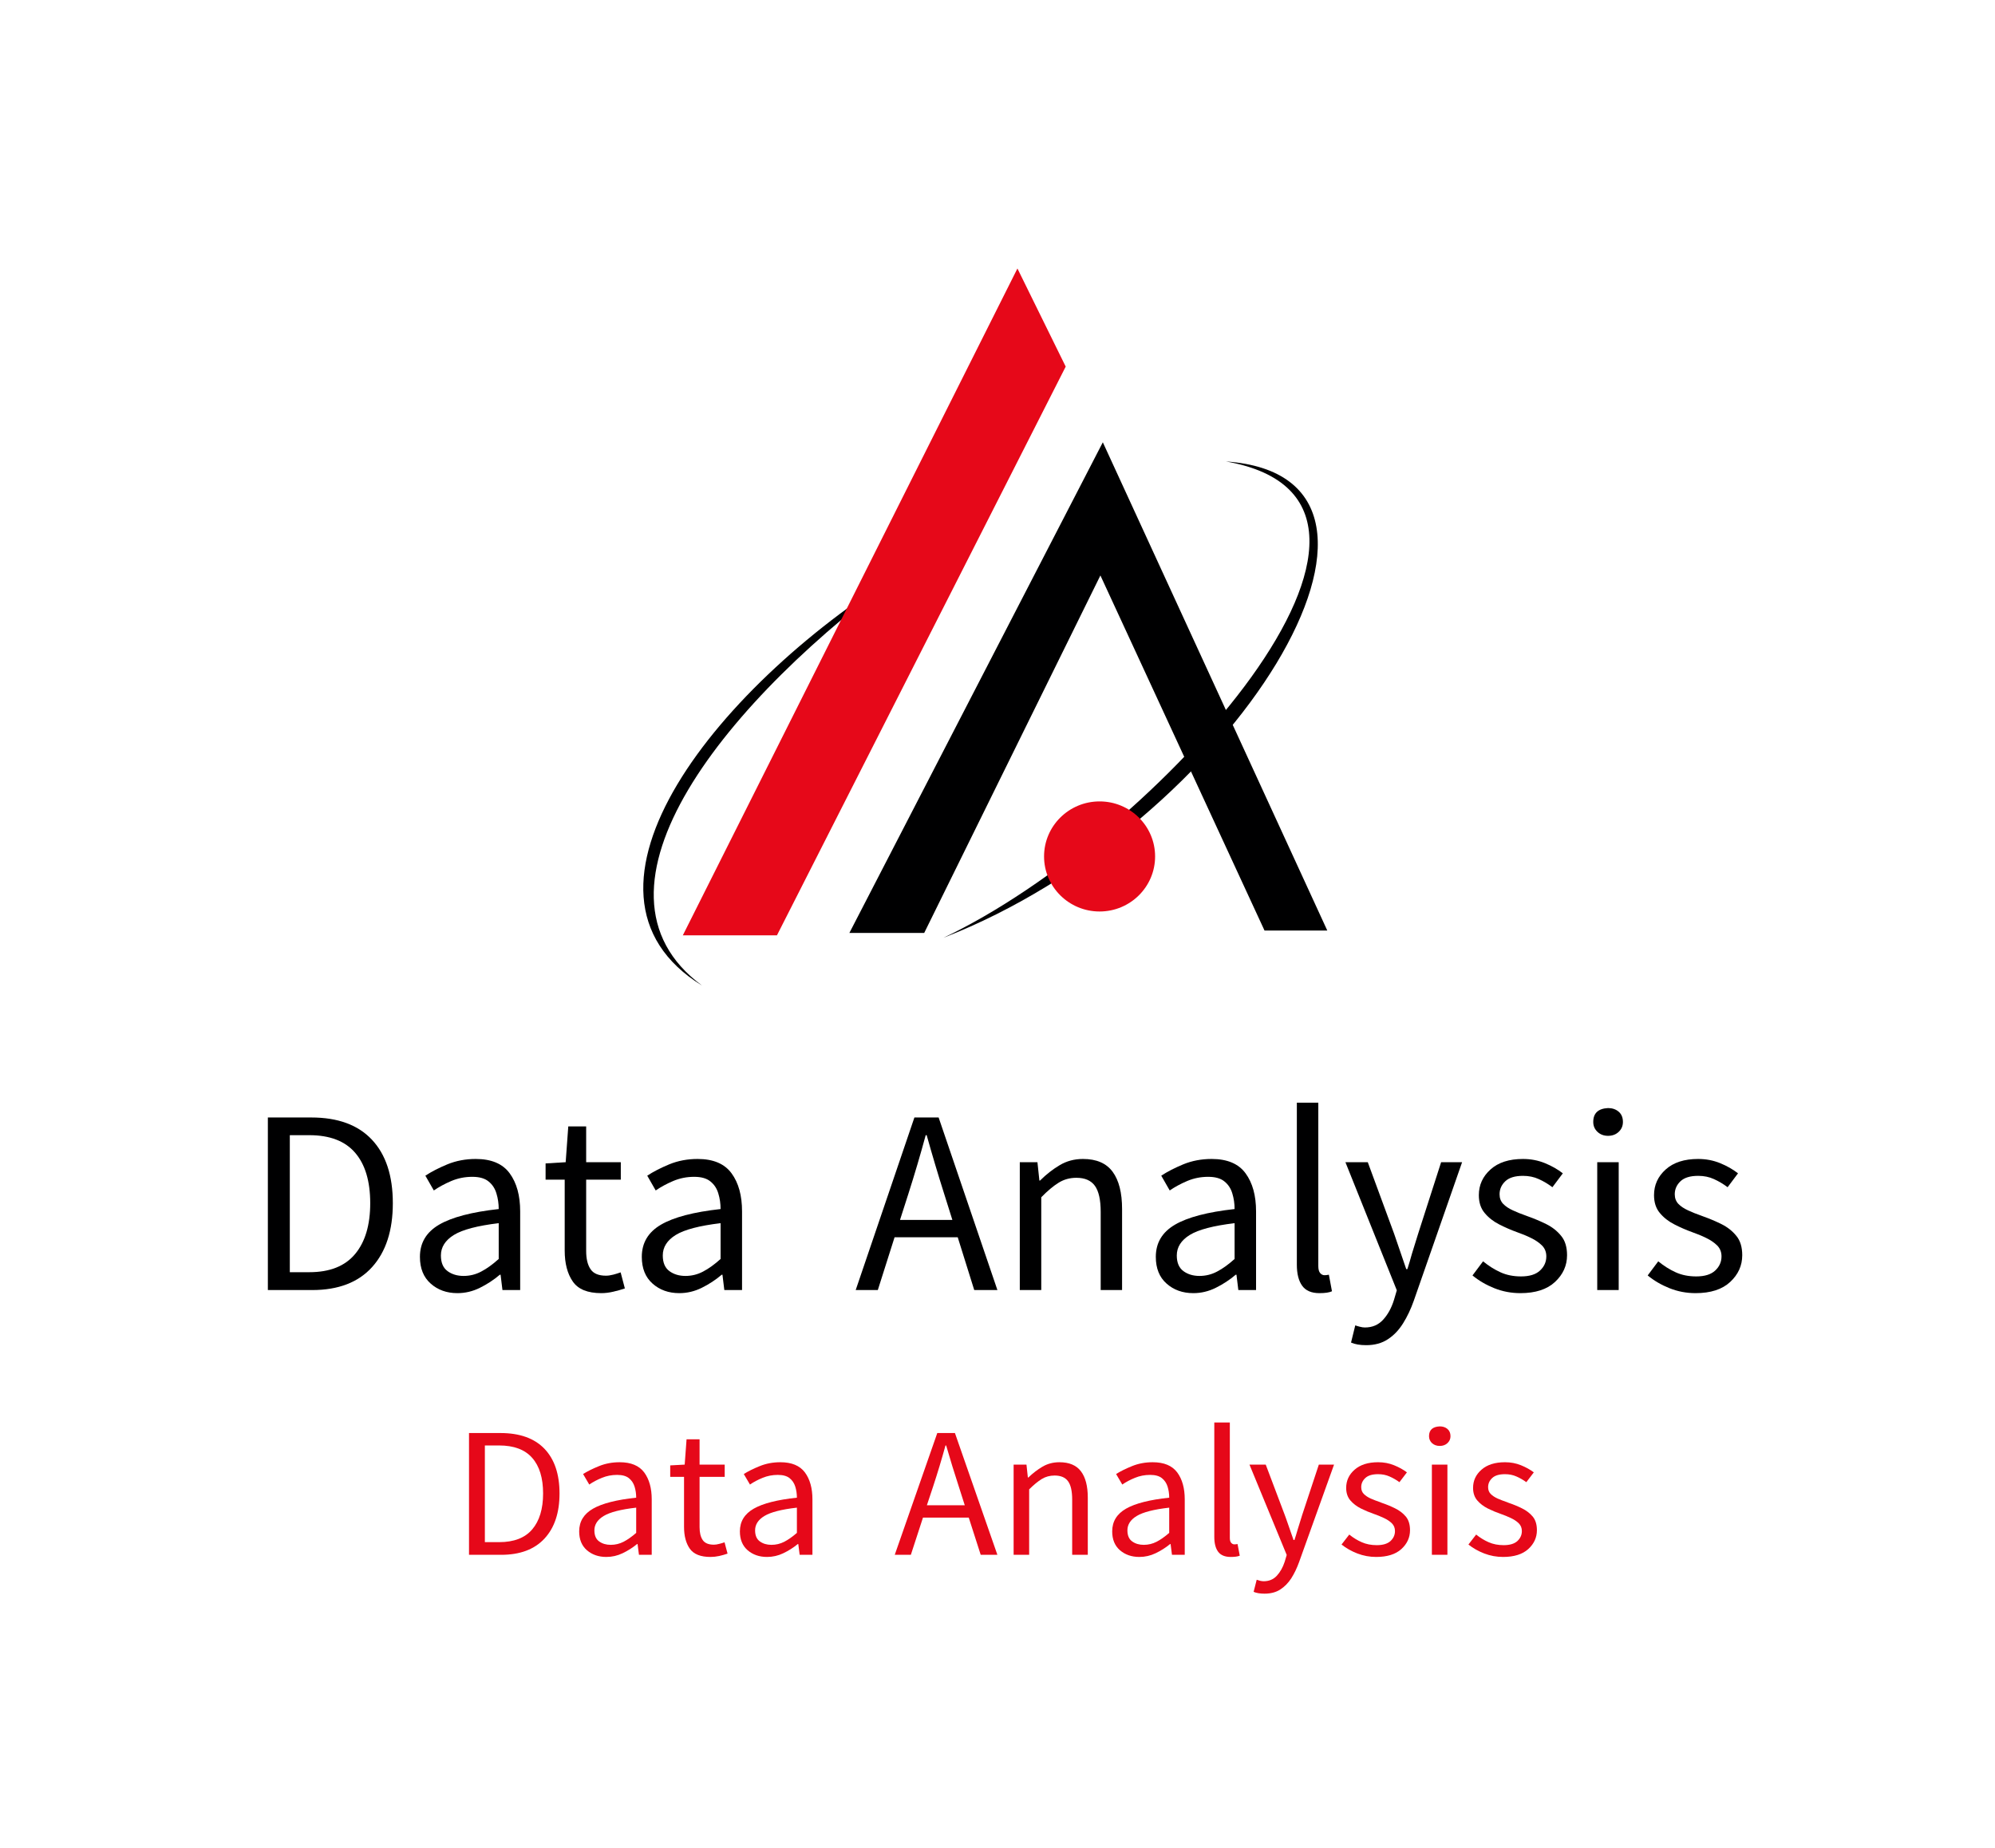 <svg data-noselect="" viewBox="0 0 245 227" width="245" height="227" preserveAspectRatio="none" version="1.1" xmlns="http://www.w3.org/2000/svg" style="background: rgba(255, 255, 255, 0);"><defs></defs> <g id="shape_cKrWNuELVL" transform="translate(76,30) rotate(0,0,0) scale(1,1)" filter="" style="cursor: move; opacity: 1;"><g><rect fill="rgba(0,0,0,0)" width="113" height="117" x="-10" y="-10"></rect><svg xmlns="http://www.w3.org/2000/svg" xmlns:xlink="http://www.w3.org/1999/xlink" shape-rendering="auto" text-rendering="auto" width="93" contentscripttype="text/ecmascript" color-rendering="auto" color-interpolation="auto" xml:space="preserve" preserveAspectRatio="none" viewBox="0 0 93.015 97.83" image-rendering="auto" zoomAndPan="magnify" version="1.1" contentstyletype="text/css" x="0px" enable-background="new 0 0 93.015 97.83" height="97" y="0px" data-parent="shape_cKrWNuELVL">
 <g fill="#000001" id="layer2">
  <g>
   <path d="M10.229,91.83c-18.679-11.562,2.075-37.652,25.496-51.883    C13.194,56.253-5.78,79.971,10.229,91.83L10.229,91.83z" clip-rule="evenodd" fill-rule="evenodd"></path>
   <path clip-rule="evenodd" d="M39.876,85.9c35.375-13.834,62.07-57.068,34.687-58.997    C103.024,31.942,65.964,73.45,39.876,85.9L39.876,85.9z" fill-rule="evenodd"></path>
   <polygon points="37.504,85.306 28.314,85.306 59.444,24.53 87.015,85.01 79.305,85.01     59.146,41.023 37.504,85.306   " clip-rule="evenodd" fill-rule="evenodd"></polygon>
  </g>
 </g>
 <g fill="#E60819" id="layer1">
  <polygon clip-rule="evenodd" fill-rule="evenodd" points="19.418,85.603 7.856,85.603 48.955,3 54.885,15.154    19.418,85.603  "></polygon>
  <path clip-rule="evenodd" d="M65.865,75.831c0,3.765-3.053,6.818-6.819,6.818   c-3.766,0-6.82-3.054-6.82-6.818c0-3.766,3.055-6.818,6.82-6.818C62.812,69.012,65.865,72.065,65.865,75.831L65.865,75.831z" fill-rule="evenodd"></path>
 </g>
 <!--Copyright (c) Logomaker.com.cn  @2015-06-27-->
</svg></g> <!----></g><g id="shapge_3bYCX8guA6" transform="translate(30,133) rotate(0,0,0) scale(1,1)" filter="" style="cursor: move; opacity: 1;"><g><svg xmlns="http://www.w3.org/2000/svg" version="1.1" xmlns:xlink="http://www.w3.org/1999/xlink" overflow="hidden" style="top:0; left: 0" width="185" height="34" viewBox="0 0 185.281 34.104" preserveAspectRatio="none" data-parent="shapge_3bYCX8guA6"><rect fill="rgba(0,0,0,0)" width="185" height="34"></rect> <rect opacity="0"></rect><g transform="translate(0 0)" data-width="185.281"><path fill="#000001" d="M8.35 0L2.90 0L2.90-21.26L8.24-21.26L8.24-21.26Q13.14-21.26 15.70-18.52L15.70-18.52L15.70-18.52Q18.27-15.78 18.27-10.70L18.27-10.70L18.27-10.70Q18.27-5.66 15.72-2.83L15.72-2.83L15.72-2.83Q13.17 0 8.35 0L8.35 0ZM5.60-19.08L5.60-2.20L8.00-2.20L8.00-2.20Q11.77-2.20 13.63-4.44L13.63-4.44L13.63-4.44Q15.49-6.67 15.49-10.70L15.49-10.70L15.49-10.70Q15.49-14.76 13.63-16.92L13.63-16.92L13.63-16.92Q11.77-19.08 8.00-19.08L8.00-19.08L5.60-19.08Z" transform="translate(0 25.52)"></path><path fill="#000001" d="M6.29 0.38L6.29 0.38L6.29 0.38Q4.32 0.38 3.00-0.80L3.00-0.80L3.00-0.80Q1.68-1.97 1.68-4.09L1.68-4.09L1.68-4.09Q1.68-6.67 4.03-8.05L4.03-8.05L4.03-8.05Q6.38-9.43 11.37-9.98L11.37-9.98L11.37-9.98Q11.37-10.99 11.09-11.90L11.09-11.90L11.09-11.90Q10.82-12.82 10.12-13.38L10.12-13.38L10.12-13.38Q9.43-13.95 8.12-13.95L8.12-13.95L8.12-13.95Q6.76-13.95 5.55-13.44L5.55-13.44L5.55-13.44Q4.35-12.93 3.39-12.27L3.39-12.27L2.35-14.09L2.35-14.09Q3.45-14.82 5.06-15.49L5.06-15.49L5.06-15.49Q6.67-16.15 8.55-16.15L8.55-16.15L8.55-16.15Q11.43-16.15 12.72-14.38L12.72-14.38L12.72-14.38Q14.01-12.62 14.01-9.69L14.01-9.69L14.01 0L11.83 0L11.60-1.89L11.51-1.89L11.51-1.89Q10.38-0.93 9.06-0.28L9.06-0.28L9.06-0.28Q7.74 0.38 6.29 0.38ZM7.05-1.74L7.05-1.74L7.05-1.74Q8.21-1.74 9.22-2.28L9.22-2.28L9.22-2.28Q10.24-2.81 11.37-3.83L11.37-3.83L11.37-8.24L11.37-8.24Q7.45-7.77 5.86-6.79L5.86-6.79L5.86-6.79Q4.26-5.80 4.26-4.26L4.26-4.26L4.26-4.26Q4.26-2.93 5.08-2.33L5.08-2.33L5.08-2.33Q5.89-1.74 7.05-1.74Z" transform="translate(19.923 25.52)"></path><path fill="#000001" d="M7.63 0.38L7.63 0.38L7.63 0.38Q5.10 0.38 4.12-1.06L4.12-1.06L4.12-1.06Q3.13-2.49 3.13-4.87L3.13-4.87L3.13-13.60L0.78-13.60L0.78-15.60L3.25-15.75L3.57-20.16L5.77-20.16L5.77-15.75L10.03-15.75L10.03-13.60L5.77-13.60L5.77-4.81L5.77-4.81Q5.77-3.36 6.31-2.57L6.31-2.57L6.31-2.57Q6.84-1.77 8.21-1.77L8.21-1.77L8.21-1.77Q8.61-1.77 9.11-1.90L9.11-1.90L9.11-1.90Q9.60-2.03 10.01-2.18L10.01-2.18L10.53-0.20L10.53-0.20Q9.86 0.03 9.11 0.20L9.11 0.20L9.11 0.20Q8.35 0.38 7.63 0.38Z" transform="translate(36.279 25.52)"></path><path fill="#000001" d="M6.29 0.38L6.29 0.38L6.29 0.38Q4.32 0.38 3.00-0.80L3.00-0.80L3.00-0.80Q1.68-1.97 1.68-4.09L1.68-4.09L1.68-4.09Q1.68-6.67 4.03-8.05L4.03-8.05L4.03-8.05Q6.38-9.43 11.37-9.98L11.37-9.98L11.37-9.98Q11.37-10.99 11.09-11.90L11.09-11.90L11.09-11.90Q10.82-12.82 10.12-13.38L10.12-13.38L10.12-13.38Q9.43-13.95 8.12-13.95L8.12-13.95L8.12-13.95Q6.76-13.95 5.55-13.44L5.55-13.44L5.55-13.44Q4.35-12.93 3.39-12.27L3.39-12.27L2.35-14.09L2.35-14.09Q3.45-14.82 5.06-15.49L5.06-15.49L5.06-15.49Q6.67-16.15 8.55-16.15L8.55-16.15L8.55-16.15Q11.43-16.15 12.72-14.38L12.72-14.38L12.72-14.38Q14.01-12.62 14.01-9.69L14.01-9.69L14.01 0L11.83 0L11.60-1.89L11.51-1.89L11.51-1.89Q10.38-0.93 9.06-0.28L9.06-0.28L9.06-0.28Q7.74 0.38 6.29 0.38ZM7.05-1.74L7.05-1.74L7.05-1.74Q8.21-1.74 9.22-2.28L9.22-2.28L9.22-2.28Q10.24-2.81 11.37-3.83L11.37-3.83L11.37-8.24L11.37-8.24Q7.45-7.77 5.86-6.79L5.86-6.79L5.86-6.79Q4.26-5.80 4.26-4.26L4.26-4.26L4.26-4.26Q4.26-2.93 5.08-2.33L5.08-2.33L5.08-2.33Q5.89-1.74 7.05-1.74Z" transform="translate(47.212 25.52)"></path><path fill="#000001" d="" transform="translate(63.568 25.52)"></path><path fill="#000001" d="M6.58-11.89L5.54-8.64L11.98-8.64L10.96-11.89L10.96-11.89Q9.83-15.46 8.82-19.08L8.82-19.08L8.70-19.08L8.70-19.08Q7.71-15.43 6.58-11.89L6.58-11.89ZM17.52 0L14.67 0L12.64-6.50L4.87-6.50L2.81 0L0.09 0L7.31-21.26L10.29-21.26L17.52 0Z" transform="translate(75.11 25.52)"></path><path fill="#000001" d="M5.31 0L2.67 0L2.67-15.75L4.84-15.75L5.08-13.49L5.16-13.49L5.16-13.49Q6.29-14.62 7.57-15.38L7.57-15.38L7.57-15.38Q8.85-16.15 10.44-16.15L10.44-16.15L10.44-16.15Q12.93-16.15 14.09-14.57L14.09-14.57L14.09-14.57Q15.25-12.99 15.25-9.98L15.25-9.98L15.25 0L12.62 0L12.62-9.63L12.62-9.63Q12.62-11.86 11.90-12.85L11.90-12.85L11.90-12.85Q11.19-13.83 9.63-13.83L9.63-13.83L9.63-13.83Q8.41-13.83 7.44-13.22L7.44-13.22L7.44-13.22Q6.47-12.62 5.31-11.43L5.31-11.43L5.31 0Z" transform="translate(92.713 25.52)"></path><path fill="#000001" d="M6.29 0.38L6.29 0.38L6.29 0.38Q4.32 0.38 3.00-0.80L3.00-0.80L3.00-0.80Q1.68-1.97 1.68-4.09L1.68-4.09L1.68-4.09Q1.68-6.67 4.03-8.05L4.03-8.05L4.03-8.05Q6.38-9.43 11.37-9.98L11.37-9.98L11.37-9.98Q11.37-10.99 11.09-11.90L11.09-11.90L11.09-11.90Q10.82-12.82 10.12-13.38L10.12-13.38L10.12-13.38Q9.43-13.95 8.12-13.95L8.12-13.95L8.12-13.95Q6.76-13.95 5.55-13.44L5.55-13.44L5.55-13.44Q4.35-12.93 3.39-12.27L3.39-12.27L2.35-14.09L2.35-14.09Q3.45-14.82 5.06-15.49L5.06-15.49L5.06-15.49Q6.67-16.15 8.55-16.15L8.55-16.15L8.55-16.15Q11.43-16.15 12.72-14.38L12.72-14.38L12.72-14.38Q14.01-12.62 14.01-9.69L14.01-9.69L14.01 0L11.83 0L11.60-1.89L11.51-1.89L11.51-1.89Q10.38-0.93 9.06-0.28L9.06-0.28L9.06-0.28Q7.74 0.38 6.29 0.38ZM7.05-1.74L7.05-1.74L7.05-1.74Q8.21-1.74 9.22-2.28L9.22-2.28L9.22-2.28Q10.24-2.81 11.37-3.83L11.37-3.83L11.37-8.24L11.37-8.24Q7.45-7.77 5.86-6.79L5.86-6.79L5.86-6.79Q4.26-5.80 4.26-4.26L4.26-4.26L4.26-4.26Q4.26-2.93 5.08-2.33L5.08-2.33L5.08-2.33Q5.89-1.74 7.05-1.74Z" transform="translate(110.432 25.52)"></path><path fill="#000001" d="M5.45 0.38L5.45 0.38L5.45 0.38Q3.97 0.38 3.32-0.54L3.32-0.54L3.32-0.54Q2.67-1.45 2.67-3.13L2.67-3.13L2.67-23.08L5.31-23.08L5.31-2.96L5.31-2.96Q5.31-2.35 5.54-2.09L5.54-2.09L5.54-2.09Q5.77-1.83 6.06-1.83L6.06-1.83L6.06-1.83Q6.18-1.83 6.29-1.84L6.29-1.84L6.29-1.84Q6.41-1.86 6.61-1.89L6.61-1.89L6.99 0.15L6.99 0.15Q6.50 0.38 5.45 0.38Z" transform="translate(126.788 25.52)"></path><path fill="#000001" d="M2.93 6.79L2.93 6.79L2.93 6.79Q1.80 6.79 1.07 6.47L1.07 6.47L1.59 4.35L1.59 4.35Q1.83 4.44 2.16 4.52L2.16 4.52L2.16 4.52Q2.49 4.61 2.78 4.61L2.78 4.61L2.78 4.61Q4.15 4.61 5.02 3.65L5.02 3.65L5.02 3.65Q5.89 2.70 6.35 1.22L6.35 1.22L6.70 0.03L0.38-15.75L3.13-15.75L6.35-6.99L6.35-6.99Q6.44-6.70 6.55-6.41L6.55-6.41L6.55-6.41Q7.19-4.50 7.86-2.58L7.86-2.58L8.00-2.58L8.00-2.58Q8.29-3.48 8.55-4.44L8.55-4.44L8.55-4.44Q8.96-5.77 9.34-6.99L9.34-6.99L12.15-15.75L14.73-15.75L8.79 1.31L8.79 1.31Q8.24 2.87 7.47 4.10L7.47 4.10L7.47 4.10Q6.70 5.34 5.60 6.06L5.60 6.06L5.60 6.06Q4.50 6.79 2.93 6.79Z" transform="translate(135.053 25.52)"></path><path fill="#000001" d="M6.79 0.38L6.79 0.38L6.79 0.38Q5.10 0.38 3.58-0.23L3.58-0.23L3.58-0.23Q2.06-0.84 0.90-1.80L0.90-1.80L2.20-3.54L2.20-3.54Q3.22-2.70 4.34-2.19L4.34-2.19L4.34-2.19Q5.45-1.68 6.87-1.68L6.87-1.68L6.87-1.68Q8.44-1.68 9.21-2.41L9.21-2.41L9.21-2.41Q9.98-3.13 9.98-4.15L9.98-4.15L9.98-4.15Q9.98-4.96 9.44-5.50L9.44-5.50L9.44-5.50Q8.90-6.03 8.09-6.42L8.09-6.42L8.09-6.42Q7.28-6.82 6.38-7.13L6.38-7.13L6.38-7.13Q5.25-7.54 4.18-8.09L4.18-8.09L4.18-8.09Q3.10-8.64 2.39-9.50L2.39-9.50L2.39-9.50Q1.68-10.35 1.68-11.69L1.68-11.69L1.68-11.69Q1.68-13.57 3.12-14.86L3.12-14.86L3.12-14.86Q4.55-16.15 7.11-16.15L7.11-16.15L7.11-16.15Q8.55-16.15 9.82-15.63L9.82-15.63L9.82-15.63Q11.08-15.11 12.01-14.38L12.01-14.38L10.73-12.67L10.73-12.67Q9.92-13.28 9.05-13.67L9.05-13.67L9.05-13.67Q8.18-14.07 7.11-14.07L7.11-14.07L7.11-14.07Q5.63-14.07 4.93-13.40L4.93-13.40L4.93-13.40Q4.23-12.73 4.23-11.80L4.23-11.80L4.23-11.80Q4.23-11.08 4.68-10.61L4.68-10.61L4.68-10.61Q5.13-10.15 5.86-9.82L5.86-9.82L5.86-9.82Q6.58-9.48 7.42-9.19L7.42-9.19L7.42-9.19Q7.57-9.13 7.71-9.08L7.71-9.08L7.71-9.08Q8.87-8.67 9.98-8.12L9.98-8.12L9.98-8.12Q11.08-7.57 11.80-6.68L11.80-6.68L11.80-6.68Q12.53-5.80 12.53-4.29L12.53-4.29L12.53-4.29Q12.53-2.38 11.05-1.00L11.05-1.00L11.05-1.00Q9.57 0.38 6.79 0.38Z" transform="translate(150.162 25.52)"></path><path fill="#000001" d="M5.31 0L2.67 0L2.67-15.75L5.31-15.75L5.31 0ZM4.00-19.00L4.00-19.00L4.00-19.00Q3.22-19.00 2.70-19.49L2.70-19.49L2.70-19.49Q2.18-19.98 2.18-20.71L2.18-20.71L2.18-20.71Q2.18-22.33 4.00-22.42L4.00-22.42L4.00-22.42Q4.79-22.42 5.31-21.97L5.31-21.97L5.31-21.97Q5.83-21.52 5.83-20.71L5.83-20.71L5.83-20.71Q5.83-19.98 5.31-19.49L5.31-19.49L5.31-19.49Q4.79-19.00 4.00-19.00Z" transform="translate(163.734 25.52)"></path><path fill="#000001" d="M6.79 0.38L6.79 0.38L6.79 0.38Q5.10 0.38 3.58-0.23L3.58-0.23L3.58-0.23Q2.06-0.84 0.90-1.80L0.90-1.80L2.20-3.54L2.20-3.54Q3.22-2.70 4.34-2.19L4.34-2.19L4.34-2.19Q5.45-1.68 6.87-1.68L6.87-1.68L6.87-1.68Q8.44-1.68 9.21-2.41L9.21-2.41L9.21-2.41Q9.98-3.13 9.98-4.15L9.98-4.15L9.98-4.15Q9.98-4.96 9.44-5.50L9.44-5.50L9.44-5.50Q8.90-6.03 8.09-6.42L8.09-6.42L8.09-6.42Q7.28-6.82 6.38-7.13L6.38-7.13L6.38-7.13Q5.25-7.54 4.18-8.09L4.18-8.09L4.18-8.09Q3.10-8.64 2.39-9.50L2.39-9.50L2.39-9.50Q1.68-10.35 1.68-11.69L1.68-11.69L1.68-11.69Q1.68-13.57 3.12-14.86L3.12-14.86L3.12-14.86Q4.55-16.15 7.11-16.15L7.11-16.15L7.11-16.15Q8.55-16.15 9.82-15.63L9.82-15.63L9.82-15.63Q11.08-15.11 12.01-14.38L12.01-14.38L10.73-12.67L10.73-12.67Q9.92-13.28 9.05-13.67L9.05-13.67L9.05-13.67Q8.18-14.07 7.11-14.07L7.11-14.07L7.11-14.07Q5.63-14.07 4.93-13.40L4.93-13.40L4.93-13.40Q4.23-12.73 4.23-11.80L4.23-11.80L4.23-11.80Q4.23-11.08 4.68-10.61L4.68-10.61L4.68-10.61Q5.13-10.15 5.86-9.82L5.86-9.82L5.86-9.82Q6.58-9.48 7.42-9.19L7.42-9.19L7.42-9.19Q7.57-9.13 7.71-9.08L7.71-9.08L7.71-9.08Q8.87-8.67 9.98-8.12L9.98-8.12L9.98-8.12Q11.08-7.57 11.80-6.68L11.80-6.68L11.80-6.68Q12.53-5.80 12.53-4.29L12.53-4.29L12.53-4.29Q12.53-2.38 11.05-1.00L11.05-1.00L11.05-1.00Q9.57 0.38 6.79 0.38Z" transform="translate(171.709 25.52)"></path></g></svg></g> <!----></g><g id="shapge_Bf7X9cYw33" transform="translate(55.5,173) rotate(0,0,0) scale(1,1)" filter="" style="cursor: move; opacity: 1;"><g><svg xmlns="http://www.w3.org/2000/svg" version="1.1" xmlns:xlink="http://www.w3.org/1999/xlink" overflow="hidden" style="top:0; left: 0" width="134" height="24" viewBox="0 0 134.169 24.696" preserveAspectRatio="none" data-parent="shapge_Bf7X9cYw33"><rect fill="rgba(0,0,0,0)" width="134" height="24"></rect> <rect opacity="0"></rect><g transform="translate(0 0)" data-width="134.169"><path fill="#E60819" d="M6.05 0L2.10 0L2.10-15.39L5.96-15.39L5.96-15.39Q9.51-15.39 11.37-13.41L11.37-13.41L11.37-13.41Q13.23-11.42 13.23-7.75L13.23-7.75L13.23-7.75Q13.23-4.10 11.38-2.05L11.38-2.05L11.38-2.05Q9.53 0 6.05 0L6.05 0ZM4.05-13.82L4.05-1.60L5.80-1.60L5.80-1.60Q8.53-1.60 9.87-3.21L9.87-3.21L9.87-3.21Q11.21-4.83 11.21-7.75L11.21-7.75L11.21-7.75Q11.21-10.69 9.87-12.25L9.87-12.25L9.87-12.25Q8.53-13.82 5.80-13.82L5.80-13.82L4.05-13.82Z" transform="translate(0 18.48)"></path><path fill="#E60819" d="M4.56 0.27L4.56 0.27L4.56 0.27Q3.13 0.27 2.17-0.58L2.17-0.58L2.17-0.58Q1.22-1.43 1.22-2.96L1.22-2.96L1.22-2.96Q1.22-4.83 2.92-5.83L2.92-5.83L2.92-5.83Q4.62-6.83 8.23-7.22L8.23-7.22L8.23-7.22Q8.23-7.96 8.03-8.62L8.03-8.62L8.03-8.62Q7.83-9.28 7.33-9.69L7.33-9.69L7.33-9.69Q6.83-10.10 5.88-10.10L5.88-10.10L5.88-10.10Q4.89-10.10 4.02-9.73L4.02-9.73L4.02-9.73Q3.15-9.37 2.46-8.88L2.46-8.88L1.70-10.21L1.70-10.21Q2.50-10.73 3.66-11.21L3.66-11.21L3.66-11.21Q4.83-11.70 6.20-11.70L6.20-11.70L6.20-11.70Q8.27-11.70 9.21-10.42L9.21-10.42L9.21-10.42Q10.14-9.13 10.14-7.01L10.14-7.01L10.14 0L8.57 0L8.40-1.36L8.34-1.36L8.34-1.36Q7.52-0.67 6.56-0.20L6.56-0.20L6.56-0.20Q5.61 0.27 4.56 0.27ZM5.10-1.26L5.10-1.26L5.10-1.26Q5.94-1.26 6.68-1.65L6.68-1.65L6.68-1.65Q7.41-2.04 8.23-2.77L8.23-2.77L8.23-5.96L8.23-5.96Q5.40-5.63 4.24-4.91L4.24-4.91L4.24-4.91Q3.09-4.20 3.09-3.09L3.09-3.09L3.09-3.09Q3.09-2.12 3.68-1.69L3.68-1.69L3.68-1.69Q4.26-1.26 5.10-1.26Z" transform="translate(14.427 18.48)"></path><path fill="#E60819" d="M5.52 0.27L5.52 0.27L5.52 0.27Q3.70 0.27 2.98-0.77L2.98-0.77L2.98-0.77Q2.27-1.81 2.27-3.53L2.27-3.53L2.27-9.85L0.57-9.85L0.57-11.30L2.35-11.40L2.58-14.60L4.18-14.60L4.18-11.40L7.27-11.40L7.27-9.85L4.18-9.85L4.18-3.49L4.18-3.49Q4.18-2.44 4.57-1.86L4.57-1.86L4.57-1.86Q4.96-1.28 5.94-1.28L5.94-1.28L5.94-1.28Q6.24-1.28 6.59-1.38L6.59-1.38L6.59-1.38Q6.95-1.47 7.25-1.58L7.25-1.58L7.62-0.15L7.62-0.15Q7.14 0.02 6.59 0.15L6.59 0.15L6.59 0.15Q6.05 0.27 5.52 0.27Z" transform="translate(26.271 18.48)"></path><path fill="#E60819" d="M4.56 0.27L4.56 0.27L4.56 0.27Q3.13 0.27 2.17-0.58L2.17-0.58L2.17-0.58Q1.22-1.43 1.22-2.96L1.22-2.96L1.22-2.96Q1.22-4.83 2.92-5.83L2.92-5.83L2.92-5.83Q4.62-6.83 8.23-7.22L8.23-7.22L8.23-7.22Q8.23-7.96 8.03-8.62L8.03-8.62L8.03-8.62Q7.83-9.28 7.33-9.69L7.33-9.69L7.33-9.69Q6.83-10.10 5.88-10.10L5.88-10.10L5.88-10.10Q4.89-10.10 4.02-9.73L4.02-9.73L4.02-9.73Q3.15-9.37 2.46-8.88L2.46-8.88L1.70-10.21L1.70-10.21Q2.50-10.73 3.66-11.21L3.66-11.21L3.66-11.21Q4.83-11.70 6.20-11.70L6.20-11.70L6.20-11.70Q8.27-11.70 9.21-10.42L9.21-10.42L9.21-10.42Q10.14-9.13 10.14-7.01L10.14-7.01L10.14 0L8.57 0L8.40-1.36L8.34-1.36L8.34-1.36Q7.52-0.67 6.56-0.20L6.56-0.20L6.56-0.20Q5.61 0.27 4.56 0.27ZM5.10-1.26L5.10-1.26L5.10-1.26Q5.94-1.26 6.68-1.65L6.68-1.65L6.68-1.65Q7.41-2.04 8.23-2.77L8.23-2.77L8.23-5.96L8.23-5.96Q5.40-5.63 4.24-4.91L4.24-4.91L4.24-4.91Q3.09-4.20 3.09-3.09L3.09-3.09L3.09-3.09Q3.09-2.12 3.68-1.69L3.68-1.69L3.68-1.69Q4.26-1.26 5.10-1.26Z" transform="translate(34.188 18.48)"></path><path fill="#E60819" d="" transform="translate(46.032 18.48)"></path><path fill="#E60819" d="M4.77-8.61L4.01-6.26L8.67-6.26L7.94-8.61L7.94-8.61Q7.12-11.19 6.38-13.82L6.38-13.82L6.30-13.82L6.30-13.82Q5.59-11.17 4.77-8.61L4.77-8.61ZM12.68 0L10.63 0L9.16-4.70L3.53-4.70L2.04 0L0.06 0L5.29-15.39L7.46-15.39L12.68 0Z" transform="translate(54.39 18.48)"></path><path fill="#E60819" d="M3.84 0L1.93 0L1.93-11.40L3.51-11.40L3.68-9.77L3.74-9.77L3.74-9.77Q4.56-10.58 5.48-11.14L5.48-11.14L5.48-11.14Q6.41-11.70 7.56-11.70L7.56-11.70L7.56-11.70Q9.37-11.70 10.21-10.55L10.21-10.55L10.21-10.55Q11.05-9.41 11.05-7.22L11.05-7.22L11.05 0L9.13 0L9.13-6.97L9.13-6.97Q9.13-8.59 8.62-9.30L8.62-9.30L8.62-9.30Q8.11-10.02 6.97-10.02L6.97-10.02L6.97-10.02Q6.09-10.02 5.39-9.58L5.39-9.58L5.39-9.58Q4.68-9.13 3.84-8.27L3.84-8.27L3.84 0Z" transform="translate(67.137 18.48)"></path><path fill="#E60819" d="M4.56 0.27L4.56 0.27L4.56 0.27Q3.13 0.27 2.17-0.58L2.17-0.58L2.17-0.58Q1.22-1.43 1.22-2.96L1.22-2.96L1.22-2.96Q1.22-4.83 2.92-5.83L2.92-5.83L2.92-5.83Q4.62-6.83 8.23-7.22L8.23-7.22L8.23-7.22Q8.23-7.96 8.03-8.62L8.03-8.62L8.03-8.62Q7.83-9.28 7.33-9.69L7.33-9.69L7.33-9.69Q6.83-10.10 5.88-10.10L5.88-10.10L5.88-10.10Q4.89-10.10 4.02-9.73L4.02-9.73L4.02-9.73Q3.15-9.37 2.46-8.88L2.46-8.88L1.70-10.21L1.70-10.21Q2.50-10.73 3.66-11.21L3.66-11.21L3.66-11.21Q4.83-11.70 6.20-11.70L6.20-11.70L6.20-11.70Q8.27-11.70 9.21-10.42L9.21-10.42L9.21-10.42Q10.14-9.13 10.14-7.01L10.14-7.01L10.14 0L8.57 0L8.40-1.36L8.34-1.36L8.34-1.36Q7.52-0.67 6.56-0.20L6.56-0.20L6.56-0.20Q5.61 0.27 4.56 0.27ZM5.10-1.26L5.10-1.26L5.10-1.26Q5.94-1.26 6.68-1.65L6.68-1.65L6.68-1.65Q7.41-2.04 8.23-2.77L8.23-2.77L8.23-5.96L8.23-5.96Q5.40-5.63 4.24-4.91L4.24-4.91L4.24-4.91Q3.09-4.20 3.09-3.09L3.09-3.09L3.09-3.09Q3.09-2.12 3.68-1.69L3.68-1.69L3.68-1.69Q4.26-1.26 5.10-1.26Z" transform="translate(79.968 18.48)"></path><path fill="#E60819" d="M3.95 0.27L3.95 0.27L3.95 0.27Q2.88 0.27 2.40-0.39L2.40-0.39L2.40-0.39Q1.93-1.05 1.93-2.27L1.93-2.27L1.93-16.72L3.84-16.72L3.84-2.14L3.84-2.14Q3.84-1.70 4.01-1.51L4.01-1.51L4.01-1.51Q4.18-1.32 4.39-1.32L4.39-1.32L4.39-1.32Q4.47-1.32 4.56-1.33L4.56-1.33L4.56-1.33Q4.64-1.34 4.79-1.36L4.79-1.36L5.06 0.11L5.06 0.11Q4.70 0.27 3.95 0.27Z" transform="translate(91.812 18.48)"></path><path fill="#E60819" d="M2.12 4.91L2.12 4.91L2.12 4.91Q1.30 4.91 0.78 4.68L0.78 4.68L1.16 3.15L1.16 3.15Q1.32 3.21 1.56 3.28L1.56 3.28L1.56 3.28Q1.81 3.34 2.02 3.34L2.02 3.34L2.02 3.34Q3.00 3.34 3.63 2.65L3.63 2.65L3.63 2.65Q4.26 1.95 4.60 0.88L4.60 0.88L4.85 0.02L0.27-11.40L2.27-11.40L4.60-5.06L4.60-5.06Q4.66-4.85 4.75-4.64L4.75-4.64L4.75-4.64Q5.21-3.26 5.69-1.87L5.69-1.87L5.80-1.87L5.80-1.87Q6.01-2.52 6.20-3.21L6.20-3.21L6.20-3.21Q6.49-4.18 6.76-5.06L6.76-5.06L8.80-11.40L10.67-11.40L6.36 0.95L6.36 0.95Q5.96 2.08 5.41 2.97L5.41 2.97L5.41 2.97Q4.85 3.86 4.05 4.39L4.05 4.39L4.05 4.39Q3.26 4.91 2.12 4.91Z" transform="translate(97.797 18.48)"></path><path fill="#E60819" d="M4.91 0.27L4.91 0.27L4.91 0.27Q3.70 0.27 2.59-0.17L2.59-0.17L2.59-0.17Q1.49-0.61 0.65-1.30L0.65-1.30L1.60-2.56L1.60-2.56Q2.33-1.95 3.14-1.59L3.14-1.59L3.14-1.59Q3.95-1.22 4.98-1.22L4.98-1.22L4.98-1.22Q6.11-1.22 6.67-1.74L6.67-1.74L6.67-1.74Q7.22-2.27 7.22-3.00L7.22-3.00L7.22-3.00Q7.22-3.59 6.84-3.98L6.84-3.98L6.84-3.98Q6.45-4.37 5.86-4.65L5.86-4.65L5.86-4.65Q5.27-4.94 4.62-5.17L4.62-5.17L4.62-5.17Q3.80-5.46 3.02-5.86L3.02-5.86L3.02-5.86Q2.25-6.26 1.73-6.88L1.73-6.88L1.73-6.88Q1.22-7.50 1.22-8.46L1.22-8.46L1.22-8.46Q1.22-9.83 2.26-10.76L2.26-10.76L2.26-10.76Q3.30-11.70 5.15-11.70L5.15-11.70L5.15-11.70Q6.20-11.70 7.11-11.32L7.11-11.32L7.11-11.32Q8.02-10.94 8.69-10.42L8.69-10.42L7.77-9.18L7.77-9.18Q7.18-9.62 6.55-9.90L6.55-9.90L6.55-9.90Q5.92-10.19 5.15-10.19L5.15-10.19L5.15-10.19Q4.07-10.19 3.57-9.70L3.57-9.70L3.57-9.70Q3.07-9.22 3.07-8.55L3.07-8.55L3.07-8.55Q3.07-8.02 3.39-7.69L3.39-7.69L3.39-7.69Q3.72-7.35 4.24-7.11L4.24-7.11L4.24-7.11Q4.77-6.87 5.38-6.66L5.38-6.66L5.38-6.66Q5.48-6.62 5.59-6.57L5.59-6.57L5.59-6.57Q6.43-6.28 7.22-5.88L7.22-5.88L7.22-5.88Q8.02-5.48 8.55-4.84L8.55-4.84L8.55-4.84Q9.07-4.20 9.07-3.11L9.07-3.11L9.07-3.11Q9.07-1.72 8.00-0.72L8.00-0.72L8.00-0.72Q6.93 0.27 4.91 0.27Z" transform="translate(108.738 18.48)"></path><path fill="#E60819" d="M3.84 0L1.93 0L1.93-11.40L3.84-11.40L3.84 0ZM2.90-13.76L2.90-13.76L2.90-13.76Q2.33-13.76 1.95-14.11L1.95-14.11L1.95-14.11Q1.58-14.47 1.58-14.99L1.58-14.99L1.58-14.99Q1.58-16.17 2.90-16.23L2.90-16.23L2.90-16.23Q3.47-16.23 3.84-15.91L3.84-15.91L3.84-15.91Q4.22-15.58 4.22-14.99L4.22-14.99L4.22-14.99Q4.22-14.47 3.84-14.11L3.84-14.11L3.84-14.11Q3.47-13.76 2.90-13.76Z" transform="translate(118.566 18.48)"></path><path fill="#E60819" d="M4.91 0.27L4.91 0.27L4.91 0.27Q3.70 0.27 2.59-0.17L2.59-0.17L2.59-0.17Q1.49-0.61 0.65-1.30L0.65-1.30L1.60-2.56L1.60-2.56Q2.33-1.95 3.14-1.59L3.14-1.59L3.14-1.59Q3.95-1.22 4.98-1.22L4.98-1.22L4.98-1.22Q6.11-1.22 6.67-1.74L6.67-1.74L6.67-1.74Q7.22-2.27 7.22-3.00L7.22-3.00L7.22-3.00Q7.22-3.59 6.84-3.98L6.84-3.98L6.84-3.98Q6.45-4.37 5.86-4.65L5.86-4.65L5.86-4.65Q5.27-4.94 4.62-5.17L4.62-5.17L4.62-5.17Q3.80-5.46 3.02-5.86L3.02-5.86L3.02-5.86Q2.25-6.26 1.73-6.88L1.73-6.88L1.73-6.88Q1.22-7.50 1.22-8.46L1.22-8.46L1.22-8.46Q1.22-9.83 2.26-10.76L2.26-10.76L2.26-10.76Q3.30-11.70 5.15-11.70L5.15-11.70L5.15-11.70Q6.20-11.70 7.11-11.32L7.11-11.32L7.11-11.32Q8.02-10.94 8.69-10.42L8.69-10.42L7.77-9.18L7.77-9.18Q7.18-9.62 6.55-9.90L6.55-9.90L6.55-9.90Q5.92-10.19 5.15-10.19L5.15-10.19L5.15-10.19Q4.07-10.19 3.57-9.70L3.57-9.70L3.57-9.70Q3.07-9.22 3.07-8.55L3.07-8.55L3.07-8.55Q3.07-8.02 3.39-7.69L3.39-7.69L3.39-7.69Q3.72-7.35 4.24-7.11L4.24-7.11L4.24-7.11Q4.77-6.87 5.38-6.66L5.38-6.66L5.38-6.66Q5.48-6.62 5.59-6.57L5.59-6.57L5.59-6.57Q6.43-6.28 7.22-5.88L7.22-5.88L7.22-5.88Q8.02-5.48 8.55-4.84L8.55-4.84L8.55-4.84Q9.07-4.20 9.07-3.11L9.07-3.11L9.07-3.11Q9.07-1.72 8.00-0.72L8.00-0.72L8.00-0.72Q6.93 0.27 4.91 0.27Z" transform="translate(124.341 18.48)"></path></g></svg></g> <!----></g>  <!----></svg>